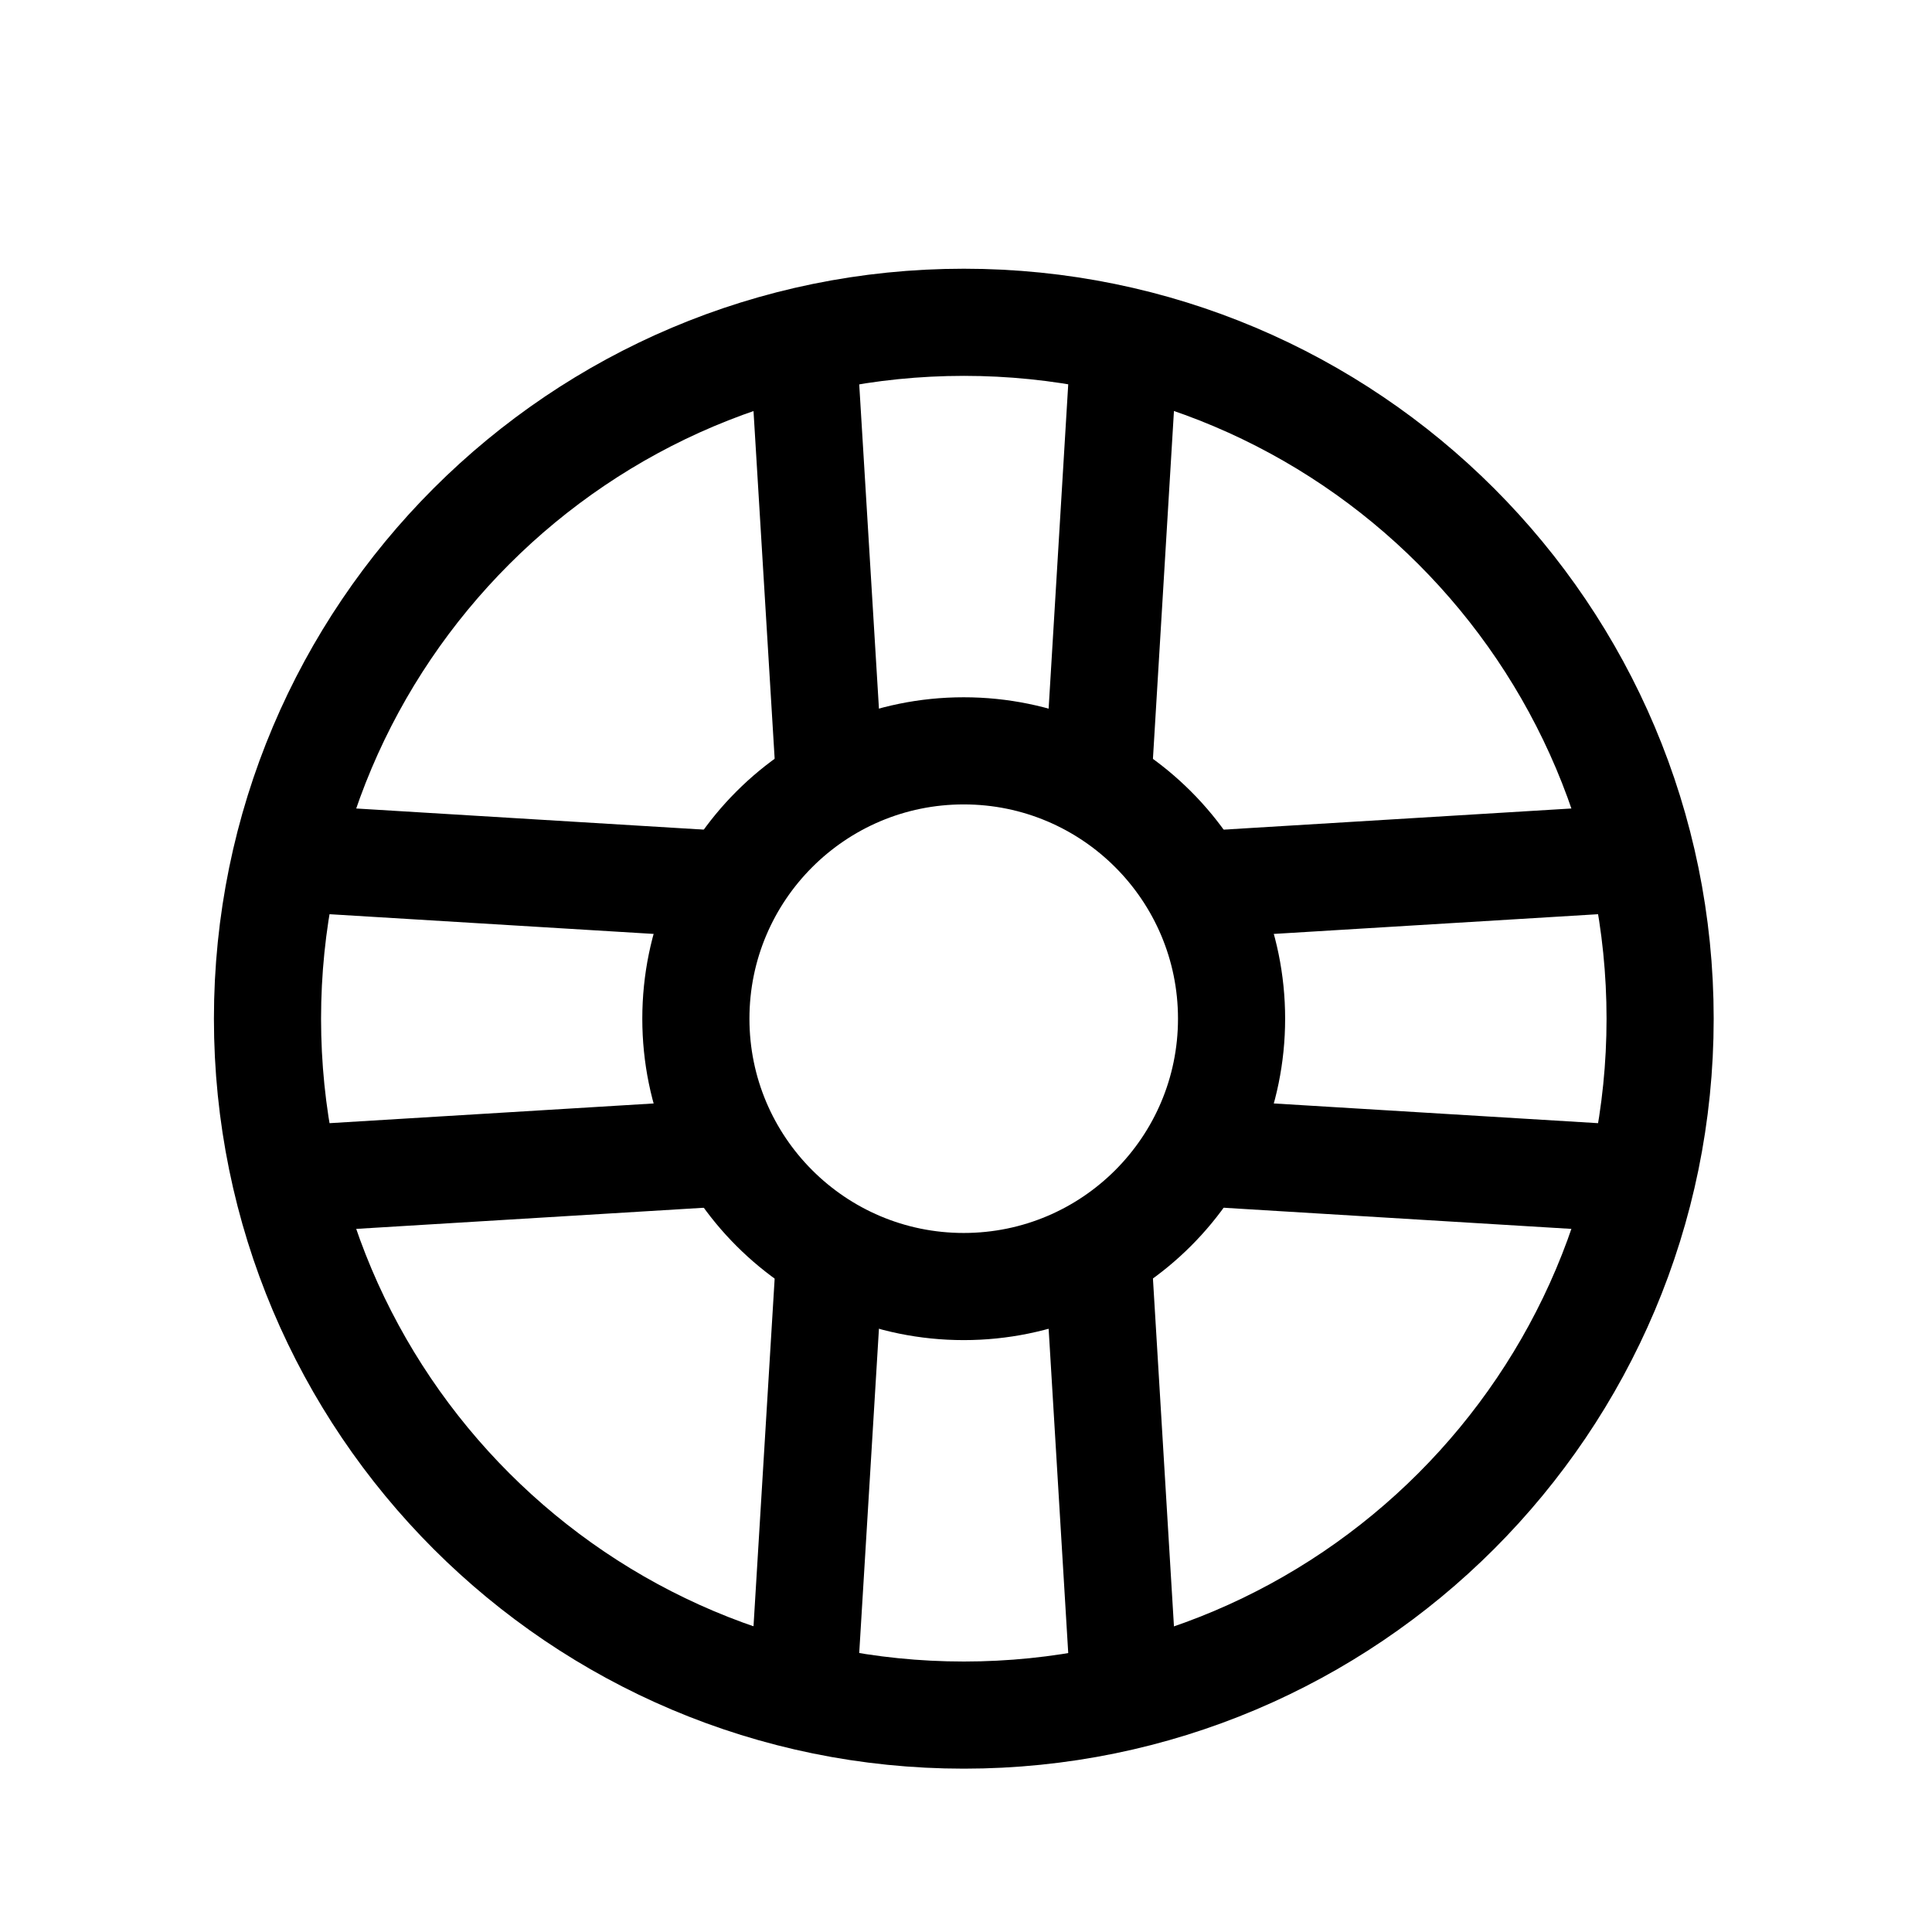 <svg width="11" height="11" viewBox="0 0 11 11" fill="none" xmlns="http://www.w3.org/2000/svg">
<g clip-path="url(#clip0_201_11055)">
<path d="M5.488 9.765C7.677 9.765 9.452 7.99 9.452 5.8C9.452 3.61 7.677 1.835 5.488 1.835C3.298 1.835 1.523 3.61 1.523 5.8C1.523 7.99 3.298 9.765 5.488 9.765Z" stroke="black" stroke-width="0.61" stroke-linecap="round" stroke-linejoin="round"/>
<path d="M5.487 7.325C6.329 7.325 7.012 6.642 7.012 5.8C7.012 4.958 6.329 4.275 5.487 4.275C4.645 4.275 3.962 4.958 3.962 5.8C3.962 6.642 4.645 7.325 5.487 7.325Z" stroke="black" stroke-width="0.61" stroke-linecap="round" stroke-linejoin="round"/>
<path d="M4.572 1.95L4.725 4.466" stroke="black" stroke-width="0.61" stroke-linecap="round" stroke-linejoin="round"/>
<path d="M6.25 4.466L6.402 1.95" stroke="black" stroke-width="0.61" stroke-linecap="round" stroke-linejoin="round"/>
<path d="M4.572 9.65L4.725 7.134" stroke="black" stroke-width="0.61" stroke-linecap="round" stroke-linejoin="round"/>
<path d="M6.25 7.134L6.402 9.65" stroke="black" stroke-width="0.61" stroke-linecap="round" stroke-linejoin="round"/>
<path d="M9.338 4.885L6.822 5.038" stroke="black" stroke-width="0.61" stroke-linecap="round" stroke-linejoin="round"/>
<path d="M6.822 6.562L9.338 6.715" stroke="black" stroke-width="0.61" stroke-linecap="round" stroke-linejoin="round"/>
<path d="M1.637 4.885L4.153 5.038" stroke="black" stroke-width="0.61" stroke-linecap="round" stroke-linejoin="round"/>
<path d="M4.153 6.562L1.637 6.715" stroke="black" stroke-width="0.61" stroke-linecap="round" stroke-linejoin="round"/>
</g>
<defs>
<clipPath id="clip0_201_11055">
<rect width="9.759" height="9.759" fill="white" transform="translate(0.608 0.921)"/>
</clipPath>
</defs>
</svg>
